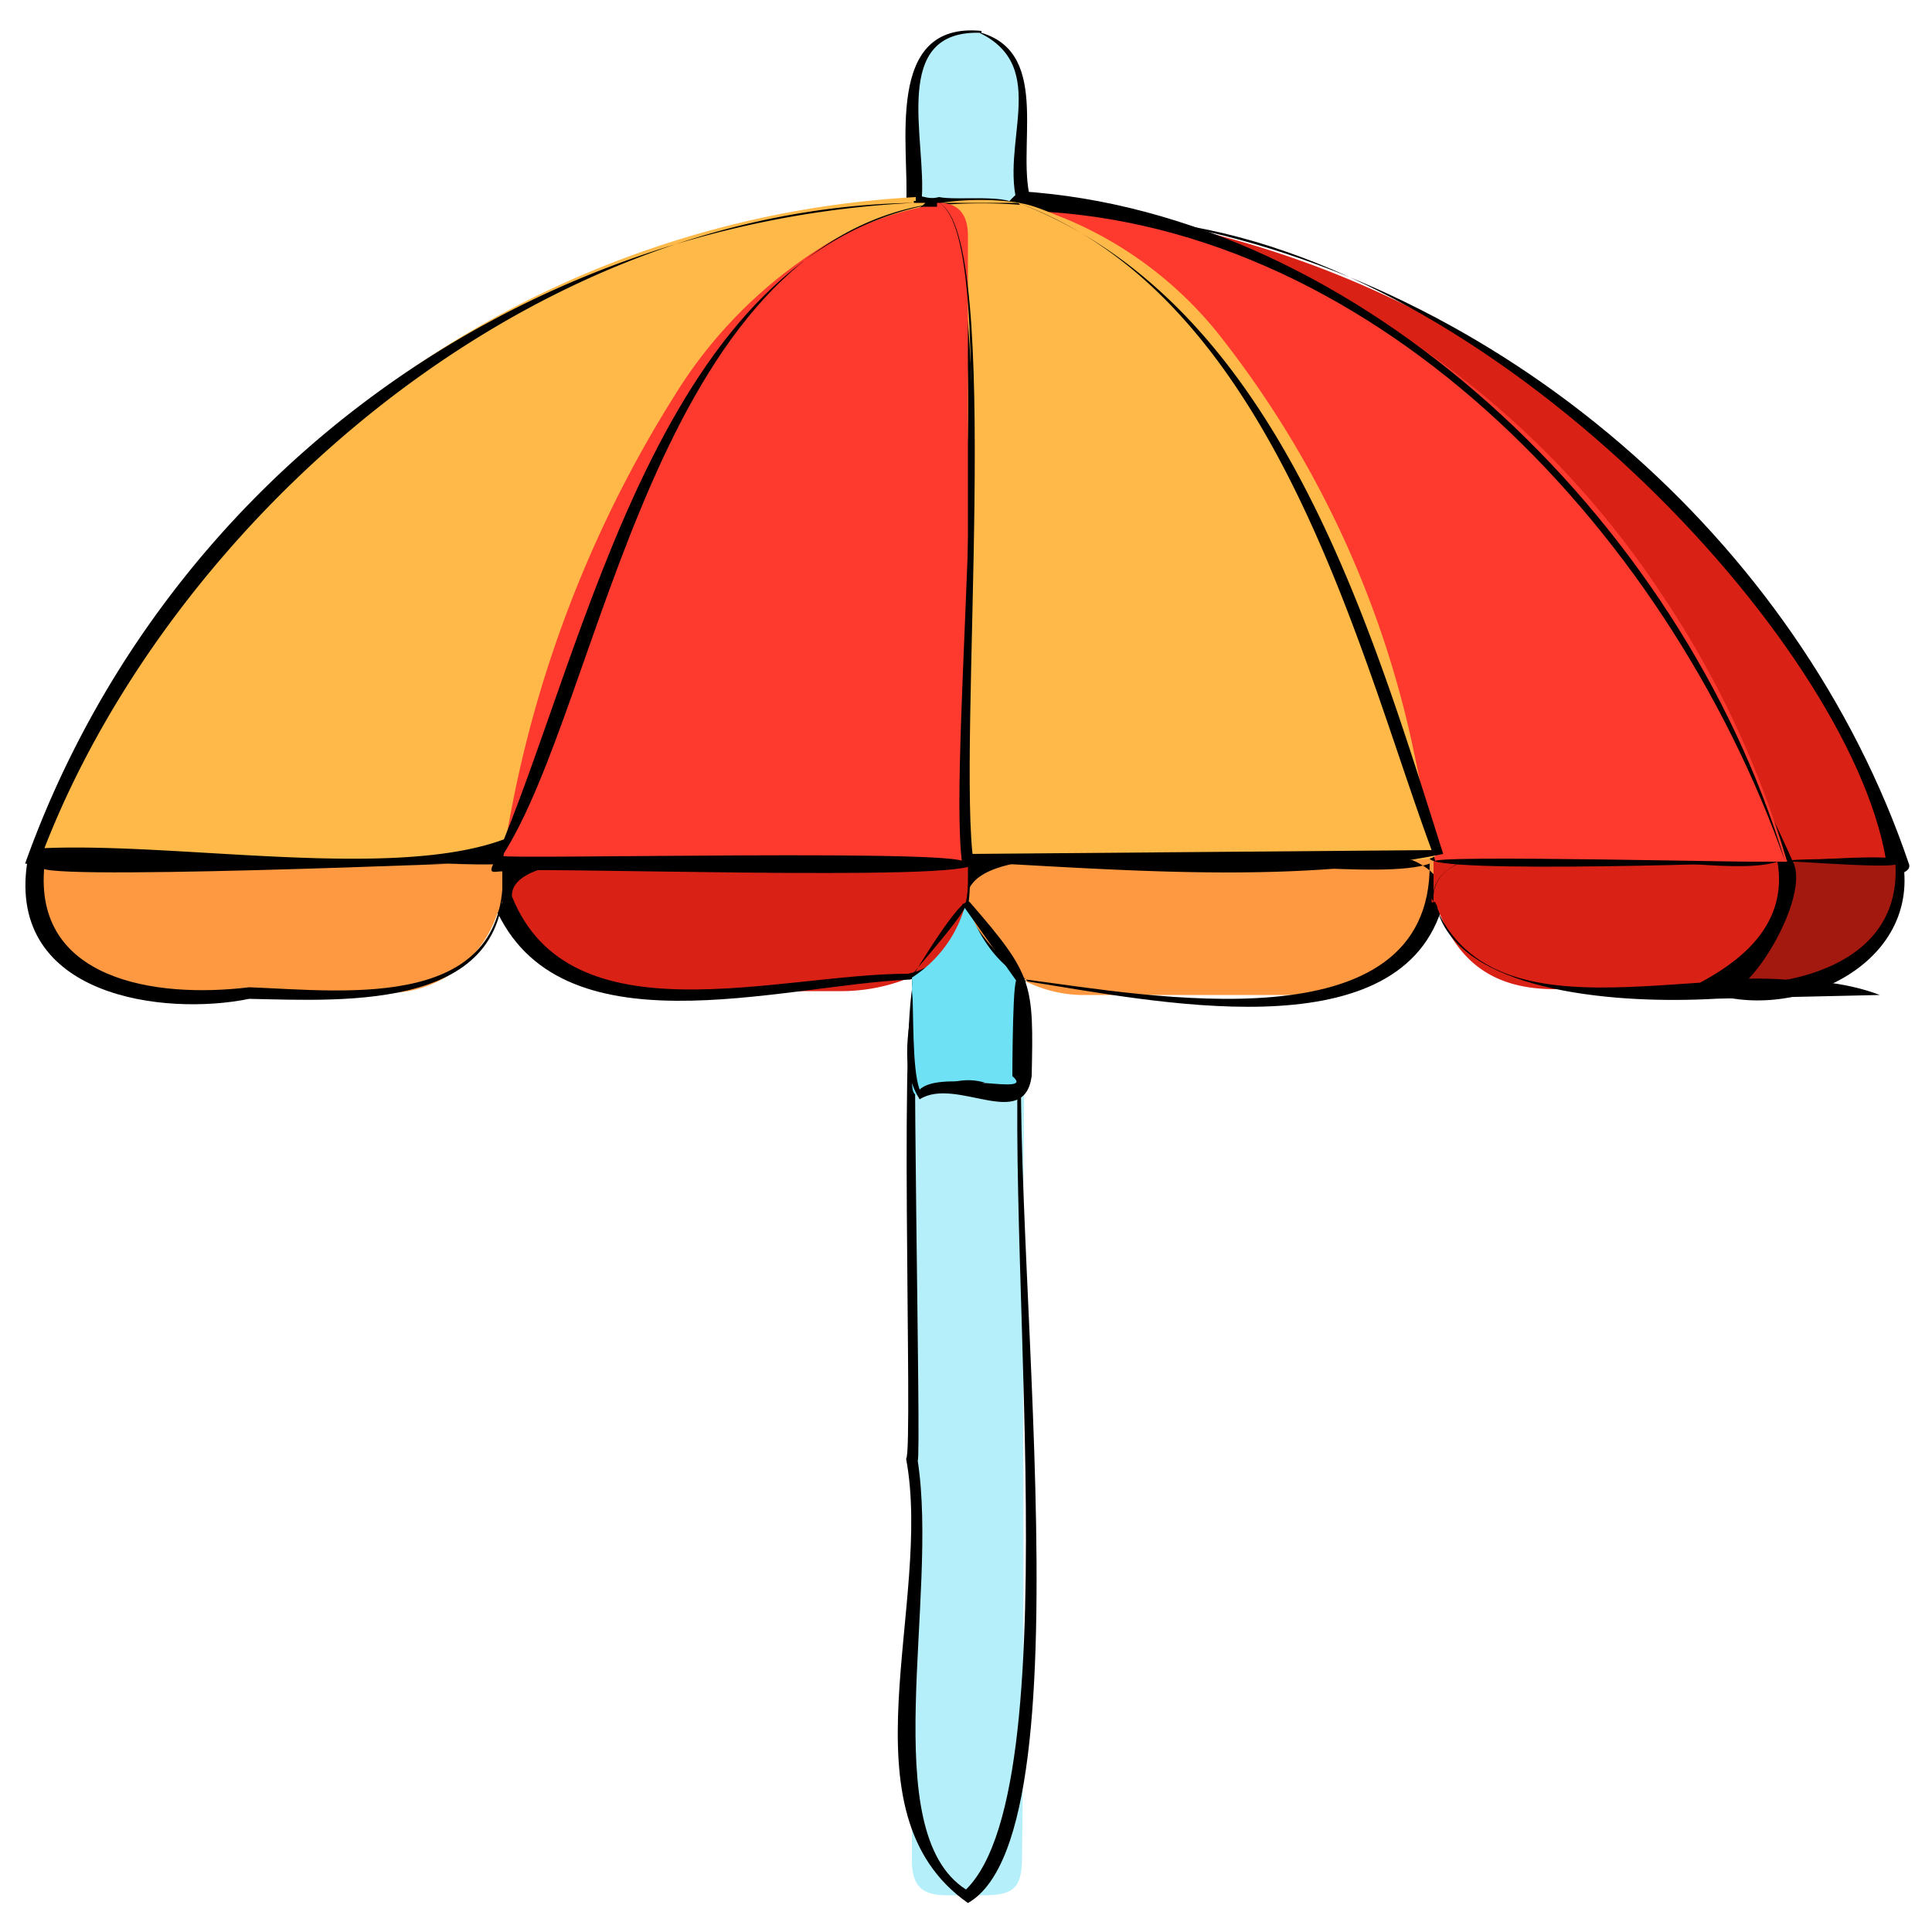 <svg id="Capa_1" data-name="Capa 1" xmlns="http://www.w3.org/2000/svg" version="1.1" viewBox="0 0 1 1"><defs><style>.cls-1{fill:#feb948}.cls-1,.cls-2,.cls-3,.cls-4,.cls-5,.cls-8{stroke-width:0}.cls-2{fill:#fe3a2f}.cls-3{fill:#b5f0fa}.cls-4{fill:#000}.cls-5{fill:#da2116}.cls-8{fill:#fe9942}</style></defs><path class="cls-5" d="M.601.115a.513.513 0 0 1 .382.328v.004S.978.45.974.45H.925L.919.438A.503.503 0 0 0 .81.251a.43.43 0 0 0-.2-.126L.598.121S.595.119.598.117h.003V.115z"/><path class="cls-4" d="M.601.115c.175.031.33.164.387.332C.99.452.98.453.977.454c-.002 0-.053.002-.055 0C.857.307.75.16.601.115zm0 0c.148.041.261.183.327.331C.916.444.978.445.976.444.956.331.773.135.601.115z"/><path class="cls-3" d="M.508.017c.016.007.023.018.021.036v.042s0 .007.002.01c0 .002-.003.002-.004.002-.013 0-.027-.002-.04 0H.479S.475.107.473.104V.052c0-.017.006-.029.021-.035h.015-.001z"/><path class="cls-4" d="M.508.017c.037.011.017.062.026.088C.505.114.496.116.469.106.471.077.457.011.508.016v.001zm0 0C.46.015.48.073.477.104.475.099.479.104.486.102.496.104.523.1.527.107.517.075.544.035.507.017h.001z"/><path d="M.925.446h.058v.019a.066.066 0 0 1-.02.034.05.05 0 0 1-.031.013H.883S.887.506.89.505A.057.057 0 0 0 .922.454c0-.003 0-.006.003-.009v.001z" style="fill:#a31910;stroke-width:0"/><path class="cls-4" d="M.925.446s.06-.005.06 0C.994.502.924.531.88.512.902.496.923.474.925.446zm0 0c0 .019-.016.066-.042.063C.925.513.985.5.981.446c.01.005-.058-.001-.056 0z"/><path class="cls-1" d="M.473.105h.006S.475.109.473.109a.191.191 0 0 0-.098.065.495.495 0 0 0-.093.188C.275.386.27.41.265.434c0 .004 0 .009-.005.012H.036C.03.446.025.446.02.443A.511.511 0 0 1 .474.102v.002H.473v.001z"/><path class="cls-4" d="M.473.105C.365.159.293.319.262.449.179.449.1.455.013.447a.516.516 0 0 1 .46-.342zm0 0C.27.108.088.272.023.439.094.436.205.456.262.434.288.305.371.156.473.105z"/><path class="cls-3" d="M.531.507C.528.658.531.81.529.961c0 .016-.004.02-.02.02H.49C.477.981.472.976.472.963V.507h.003c.003.006.002.012.002.018v.03c0 .008.002.009.009.006.002 0 .004 0 .006-.002.007-.004.013-.003.021 0 .015.007.015.006.015-.01v-.03s0-.008.002-.011h.003-.002V.507z"/><path class="cls-4" d="M.531.507c-.014.102.037.44-.03.478C.434.938.483.83.469.755.473.753.464.5.475.505.486.521.468.559.486.56.489.557.509.558.513.558.542.572.518.521.531.507zm0 0C.518.521.545.572.513.56.456.567.482.543.475.509.471.496.477.757.475.756.486.827.453.948.5.978.557.922.515.613.53.508L.531.507z"/><path class="cls-8" d="M.531.507H.529C.52.507.516.499.511.493.504.485.501.475.498.465.498.458.496.451.501.446.505.444.509.444.513.444h.228s.002 0 .003.003c0 .007.003.015-.002.021L.739.475a.06.06 0 0 1-.055.04H.559A.068.068 0 0 1 .531.508V.507z"/><path class="cls-4" d="M.531.507C.508.498.491.469.501.445.559.452.761.41.746.471.722.545.596.518.532.508L.531.507zm0 0c.062.008.21.036.209-.06C.693.464.408.401.531.507z"/><path class="cls-5" d="M.501.446v.021a.046.046 0 0 1-.028.039H.471a.094.094 0 0 1-.037.007H.326C.293.513.275.501.263.471L.261.467a.02.02 0 0 1 0-.021L.273.443h.216S.497.443.5.445l.001.001z"/><path class="cls-4" d="M.501.446C.505.469.497.501.471.507.403.51.289.546.256.469.227.414.428.446.5.446h.001zm0 0C.448.45.263.428.265.464c.03.075.138.04.205.04C.495.499.503.469.501.445v.001z"/><g><path class="cls-8" d="M.26.446v.021L.257.474a.06.06 0 0 1-.055.04H.077A.059.059 0 0 1 .019.447H.26V.446z"/><path class="cls-4" d="M.26.446C.269.524.179.518.129.517.085.526.004.516.014.447.011.436.255.45.259.447H.26V.446zm0 0S0 .457.023.448C.017.507.08.517.129.511.18.513.266.524.26.446z"/></g><g><path class="cls-5" d="M.742.467V.446L.755.443h.157s.009 0 .012.003a.063.063 0 0 1-.039.066h.047-.127C.774.512.755.499.744.47.744.468.742.467.741.465v.002h.001z"/><path class="cls-4" d="M.742.467C.736.423.873.441.928.446.939.467.893.537.886.507 1.04.501.759.554.743.467H.742zm0 0C.775.548.9.487.973.515L.885.517C.827.519.931.509.92.446.885.458.738.417.742.467z"/></g><g><path class="cls-2" d="M.924.446H.742V.444L.737.428A.712.712 0 0 0 .695.287.383.383 0 0 0 .608.153.166.166 0 0 0 .531.109c-.002 0-.005 0-.007-.003s0-.003.003-.002h.004a.407.407 0 0 1 .07.012.467.467 0 0 1 .258.19.5.5 0 0 1 .066.14H.924z"/><path class="cls-4" d="M.924.446S.737.453.74.444C.703.321.657.163.53.114c0 0-.021 0-.002-.015C.703.11.87.267.924.446zm0 0C.862.27.706.111.525.109.657.131.71.328.743.446c-.008-.004.182.001.18 0h.001z"/></g><g><path class="cls-1" d="M.527.105C.535.106.543.11.551.113A.2.2 0 0 1 .63.172.52.52 0 0 1 .732.39l.011.053C.74.445.737.445.734.445H.502S.499.434.499.428v-.3c0-.011 0-.02-.012-.023a.14.14 0 0 1 .041 0H.527z"/><path class="cls-4" d="M.527.105c.133.051.181.214.22.337C.669.458.578.45.499.446.483.337.519.2.488.106a.267.267 0 0 1 .04 0L.527.105zm0 0h-.04c.03.056.008.238.015.337L.741.44C.703.337.66.154.527.105z"/></g><g><path class="cls-2" d="M.486.105c.01 0 .015.006.015.017v.325H.26A.621.621 0 0 1 .349.205.238.238 0 0 1 .43.125.164.164 0 0 1 .478.107h.007V.105h.001z"/><path class="cls-4" d="M.486.105C.52.122.495.388.504.447c0 .01-.241.001-.244.004C.256.451.252.453.256.446.304.335.341.129.486.105zm0 0C.338.124.312.362.26.443.258.445.516.439.498.447.49.387.52.124.486.105z"/></g><g><path d="M.472.506A.065.065 0 0 0 .5.467c.006.016.014.03.029.039v.051c0 .011 0 .013-.011.007C.506.557.495.558.483.564.473.569.472.568.472.557V.506z" style="fill:#6ee1f5;stroke-width:0"/><path class="cls-4" d="M.472.506S.498.462.502.467c.033.038.033.042.032.09C.53.586.495.557.476.569.463.548.474.526.472.506zm0 0c.001.019 0 .047.004.058C.487.553.537.568.524.557c0 .002 0-.061.003-.048L.498.468C.509.463.47.506.471.506h.001z"/></g></svg>